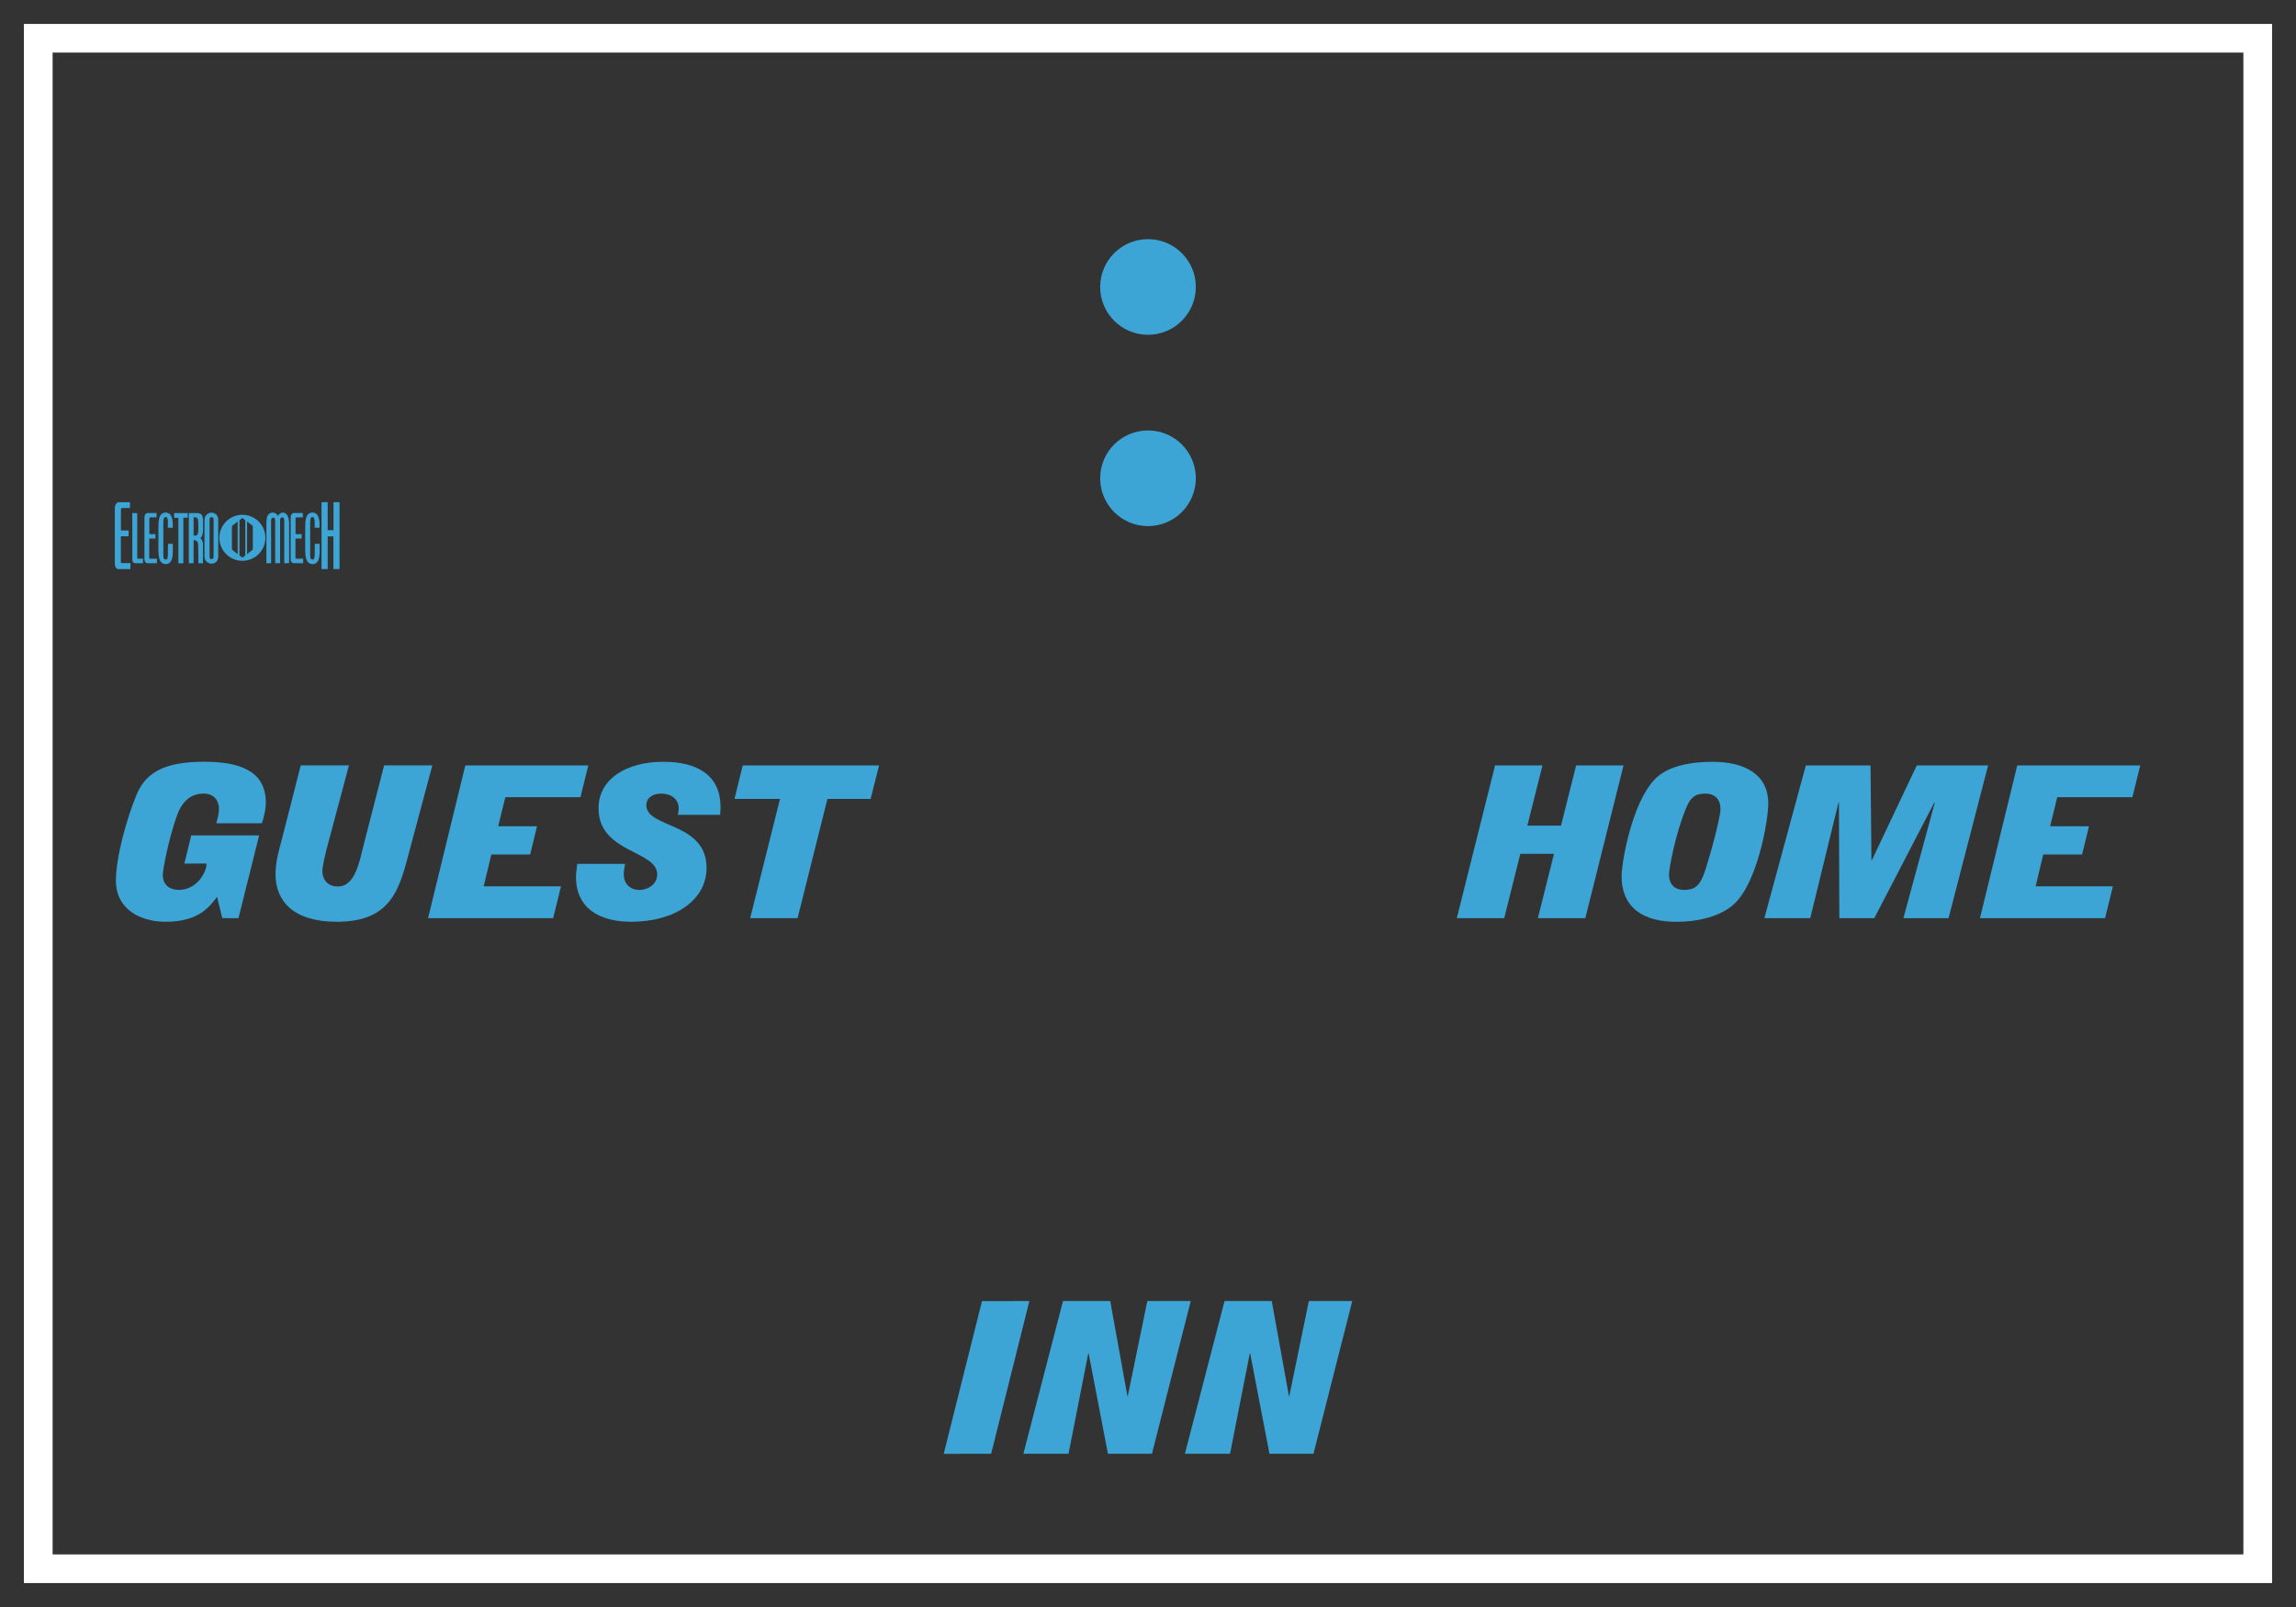 <?xml version='1.0' encoding='utf-8'?>
<ns0:svg xmlns:ns0="http://www.w3.org/2000/svg" enable-background="new 0 0 60 42" version="1.1" viewBox="0 0 60 42" x="0px" y="0px" xml:space="preserve">
<ns0:rect x="0" y="0" width="60" height="42" fill="#333333" stroke="none"/>
<ns0:g id="Accent_Striping">
	<ns0:path d="M0.625,0.625v40.75h58.75V0.625H0.625z M58.625,40.625H1.375V1.375h57.25V40.625z" fill="#ffffff" />
</ns0:g>
<ns0:g id="Captions">
	<ns0:g fill="#3ca5d5">
		<ns0:path d="M39.07,20.004h1.239l-0.396,1.574h0.88l0.395-1.574h1.239l-0.999,3.993h-1.239l0.42-1.681h-0.88    l-0.42,1.681H38.07L39.07,20.004z" fill="#3ca5d5" />
		<ns0:path d="M42.376,22.893c0-0.332,0.26-1.896,0.87-2.529c0.319-0.332,0.909-0.454,1.504-0.454    c0.834,0,1.459,0.321,1.459,1.093c0,0.449-0.285,2.08-0.904,2.635c-0.34,0.305-0.899,0.454-1.504,0.454    C42.98,24.091,42.376,23.753,42.376,22.893z M44.96,21.151c0-0.282-0.165-0.41-0.396-0.41c-0.27,0-0.395,0.11-0.504,0.383    c-0.29,0.704-0.445,1.597-0.445,1.725c0,0.283,0.165,0.41,0.395,0.41c0.271,0,0.396-0.11,0.505-0.382    C44.625,22.6,44.96,21.39,44.96,21.151z" fill="#3ca5d5" />
		<ns0:path d="M47.191,20.004h1.69l0.024,2.479h0.011l1.174-2.479h1.864l-1.034,3.993h-1.18l0.819-3.012l-0.01-0.012    l-1.569,3.024h-0.914l-0.01-3.024h-0.011l-0.739,3.024h-1.199L47.191,20.004z" fill="#3ca5d5" />
		<ns0:path d="M52.716,20.004h3.214l-0.205,0.831h-1.964l-0.186,0.761h1.015l-0.18,0.737h-1.015l-0.2,0.832h2.02    l-0.205,0.832h-3.269L52.716,20.004z" fill="#3ca5d5" />
	</ns0:g>
	<ns0:g fill="#3ca5d5">
		<ns0:path d="M5.673,23.437c-0.195,0.261-0.48,0.654-1.345,0.654c-0.669,0-1.299-0.333-1.299-1.075    c0-0.616,0.285-1.637,0.545-2.258c0.26-0.621,0.81-0.849,1.769-0.849c0.869,0,1.604,0.211,1.604,1.07    c0,0.183-0.05,0.366-0.101,0.538H5.652c0.035-0.122,0.07-0.25,0.07-0.377c0-0.2-0.115-0.399-0.404-0.399    c-0.375,0-0.59,0.261-0.705,0.604c-0.21,0.604-0.359,1.381-0.359,1.525c0,0.283,0.215,0.388,0.414,0.388    c0.475,0,0.729-0.454,0.729-0.688H4.818l0.18-0.737h1.774l-0.54,2.163H5.808L5.673,23.437z" fill="#3ca5d5" />
		<ns0:path d="M10.718,22.172c-0.27,1.016-0.449,1.919-1.919,1.919c-1.114,0-1.599-0.526-1.599-1.242    c0-0.3,0.079-0.599,0.159-0.888l0.5-1.957h1.26l-0.53,1.985c-0.1,0.36-0.165,0.665-0.165,0.776c0,0.199,0.115,0.404,0.405,0.404    c0.449,0,0.56-0.632,0.67-1.07l0.539-2.096h1.26L10.718,22.172z" fill="#3ca5d5" />
		<ns0:path d="M12.16,20.004h3.214l-0.205,0.831h-1.964l-0.186,0.761h1.015l-0.18,0.737H12.84l-0.2,0.832h2.02    l-0.205,0.832h-3.269L12.16,20.004z" fill="#3ca5d5" />
		<ns0:path d="M17.711,21.296c0.024-0.072,0.024-0.128,0.024-0.178c0-0.233-0.2-0.377-0.455-0.377    c-0.22,0-0.39,0.11-0.39,0.305c0,0.604,1.574,0.433,1.574,1.637c0,0.843-0.829,1.408-1.969,1.408    c-0.864,0-1.444-0.377-1.444-1.176c0-0.116,0.025-0.222,0.035-0.338h1.249c-0.015,0.089-0.034,0.177-0.034,0.267    c0,0.288,0.199,0.415,0.409,0.415c0.231,0,0.465-0.155,0.465-0.404c0-0.638-1.534-0.555-1.534-1.73c0-0.761,0.72-1.215,1.69-1.215    c0.929,0,1.499,0.377,1.499,1.186c0,0.066-0.01,0.133-0.01,0.2H17.711z" fill="#3ca5d5" />
		<ns0:path d="M20.383,20.88h-1.189l0.215-0.876h3.563l-0.22,0.876h-1.129l-0.78,3.117h-1.239L20.383,20.88z" fill="#3ca5d5" />
	</ns0:g>
	<ns0:g fill="#3ca5d5">
		<ns0:circle cx="30" cy="7.5" fill="#3ca5d5" r="1.25" />
		<ns0:circle cx="30" cy="12.5" fill="#3ca5d5" r="1.25" />
	</ns0:g>
	<ns0:g fill="#3ca5d5">
		<ns0:path d="M24.662,37.996l1-3.992H26.9l-0.999,3.992H24.662z" fill="#3ca5d5" />
		<ns0:path d="M27.779,34.004h1.234l0.449,2.484h0.01l0.51-2.484h1.135l-1.014,3.992h-1.15l-0.504-2.623h-0.01    l-0.516,2.623h-1.18L27.779,34.004z" fill="#3ca5d5" />
		<ns0:path d="M32,34.004h1.234l0.449,2.484h0.01l0.51-2.484h1.135l-1.014,3.992h-1.15l-0.504-2.623h-0.01l-0.516,2.623    h-1.18L32,34.004z" fill="#3ca5d5" />
	</ns0:g>
	<ns0:g fill="#3ca5d5">
		<ns0:path d="M6.334,13.454c-0.332,0-0.602,0.27-0.602,0.602c0,0.332,0.27,0.601,0.602,0.601    c0.332,0,0.602-0.269,0.602-0.601C6.936,13.724,6.666,13.454,6.334,13.454z M6.211,14.483l-0.15-0.12v-0.615l0.15-0.119V14.483z     M6.41,14.516l-0.076,0.06l0,0l-0.076-0.06v-0.92l0.076-0.06l0,0l0.076,0.06V14.516z M6.607,14.363l-0.15,0.12v-0.855l0.15,0.119    V14.363z" fill="#3ca5d5" />
		<ns0:g fill="#3ca5d5">
			<ns0:path d="M3.398,13.276c0,0-0.129,0-0.191,0c-0.041,0-0.047,0.017-0.047,0.046c0,0.048,0,0.09,0,0.138     c0,0.138,0,0.404,0,0.404h0.201v0.152H3.158v0.667c0,0.028,0,0.034,0.057,0.034c0.024,0,0.193,0,0.193,0v0.157     c0,0-0.205,0-0.305,0c-0.037,0-0.08-0.023-0.092-0.071c-0.014-0.051-0.01-0.123-0.01-0.123v-1.365     c0-0.067,0.002-0.106,0.029-0.142c0.037-0.051,0.064-0.049,0.084-0.049h0.283V13.276z" fill="#3ca5d5" />
			<ns0:path d="M3.586,13.412c0,0,0,1.131,0,1.153c0,0.028,0,0.037,0.023,0.037c0.037,0,0.127,0,0.127,0v0.118     c0,0-0.279,0-0.195,0c0,0-0.082,0.008-0.082-0.095l-0.002-1.217L3.586,13.412z" fill="#3ca5d5" />
			<ns0:path d="M4.092,13.521c0,0-0.102,0-0.152,0c-0.033,0-0.037,0.014-0.037,0.033c0,0.037,0,0.067,0,0.104     c0,0.103,0,0.302,0,0.302h0.16v0.116H3.9v0.5c0,0.02,0,0.026,0.045,0.026c0.018,0,0.156,0,0.156,0v0.118c0,0-0.164,0-0.244,0     c-0.031,0-0.064-0.021-0.074-0.055c-0.012-0.037-0.008-0.092-0.008-0.092V13.55c0-0.051,0.002-0.081,0.022-0.107     c0.031-0.037,0.053-0.035,0.07-0.035h0.225V13.521z" fill="#3ca5d5" />
			<ns0:path d="M4.496,13.547c0.023,0.07,0.02,0.171,0.018,0.247H4.387c-0.006-0.099,0.02-0.236-0.035-0.277     c-0.023-0.007-0.047-0.007-0.065,0.02c-0.019,0.039-0.016,0.09-0.019,0.138v0.852c0.002,0.028,0.006,0.058,0.018,0.079     c0.023,0.024,0.066,0.026,0.08,0.004c0.029-0.057,0.022-0.14,0.022-0.216c0.004-0.059,0-0.129,0.004-0.182h0.125     c-0.004,0.166,0.02,0.374-0.066,0.479c-0.07,0.077-0.184,0.068-0.252-0.011c-0.057-0.085-0.059-0.225-0.061-0.358l0.002-0.585     c-0.002-0.123,0.022-0.252,0.082-0.304c0.07-0.053,0.166-0.053,0.231,0.02C4.471,13.479,4.488,13.51,4.496,13.547z" fill="#3ca5d5" />
			<ns0:path d="M4.906,13.409v0.123H4.791v1.189H4.662v-1.187H4.551v-0.125H4.906z" fill="#3ca5d5" />
			<ns0:path d="M5.147,13.409c0.088,0,0.125,0.035,0.144,0.088c0.016,0.055,0.016,0.122,0.016,0.186     c-0.002,0.14,0.014,0.325-0.072,0.383c0.031,0.021,0.064,0.073,0.068,0.135c0.004,0.171,0.002,0.521,0.002,0.521H5.184     c0,0,0-0.326-0.006-0.494c-0.004-0.042-0.021-0.081-0.045-0.094c-0.02-0.016-0.074-0.016-0.074-0.016v0.604H4.934v-1.312H5.147z      M5.139,13.529c-0.023-0.013-0.057-0.013-0.08-0.006v0.472c0.029,0.007,0.064,0.004,0.094-0.014     c0.035-0.041,0.025-0.126,0.031-0.189c-0.004-0.079,0-0.144-0.01-0.21C5.166,13.545,5.152,13.538,5.139,13.529z" fill="#3ca5d5" />
			<ns0:path d="M5.703,14.539c0,0,0.006,0.09-0.051,0.142c-0.07,0.07-0.172,0.065-0.244,0.007     c-0.066-0.053-0.064-0.146-0.064-0.146v-0.952c0,0-0.002-0.094,0.064-0.146c0.072-0.059,0.176-0.064,0.246,0.007     c0.059,0.059,0.049,0.15,0.049,0.15V14.539z M5.582,13.589c0-0.046-0.01-0.072-0.055-0.072c-0.045,0-0.053,0.028-0.049,0.072     c-0.004,0.118,0,0.95,0,0.95c-0.004,0.05,0.008,0.076,0.049,0.072c0.045,0,0.055-0.026,0.055-0.072     C5.582,14.539,5.582,13.624,5.582,13.589z" fill="#3ca5d5" />
		</ns0:g>
		<ns0:g fill="#3ca5d5">
			<ns0:path d="M7.264,13.483c0.064-0.102,0.16-0.108,0.217-0.048c0.049,0.044,0.074,0.14,0.074,0.24v1.045H7.428v-1.117     c-0.004-0.067-0.021-0.08-0.053-0.08c-0.029,0-0.055,0.013-0.055,0.08v1.117H7.191v-1.119c0-0.052-0.022-0.072-0.051-0.072     c-0.031,0-0.051,0.021-0.055,0.072v1.119H6.961v-1.034c0-0.104,0.01-0.209,0.07-0.255C7.1,13.377,7.207,13.381,7.264,13.483z" fill="#3ca5d5" />
			<ns0:path d="M7.914,13.521c0,0-0.104,0-0.154,0c-0.031,0-0.037,0.014-0.037,0.033c0,0.037,0,0.067,0,0.104     c0,0.103,0,0.302,0,0.302h0.16v0.116H7.721v0.5c0,0.02,0,0.026,0.047,0.026c0.018,0,0.154,0,0.154,0v0.118c0,0-0.164,0-0.244,0     c-0.031,0-0.064-0.021-0.074-0.055c-0.012-0.037-0.008-0.092-0.008-0.092V13.55c0-0.051,0.002-0.081,0.023-0.107     c0.029-0.037,0.051-0.035,0.068-0.035h0.227V13.521z" fill="#3ca5d5" />
			<ns0:path d="M8.332,13.547c0.024,0.07,0.02,0.171,0.018,0.247H8.223c-0.006-0.099,0.019-0.236-0.035-0.277     c-0.023-0.007-0.047-0.007-0.064,0.02c-0.019,0.039-0.016,0.09-0.019,0.138v0.852c0.002,0.028,0.006,0.058,0.018,0.079     c0.023,0.024,0.066,0.026,0.08,0.004c0.029-0.057,0.022-0.14,0.022-0.216c0.004-0.059,0-0.129,0.004-0.182h0.125     c-0.004,0.166,0.02,0.374-0.066,0.479c-0.07,0.077-0.184,0.068-0.252-0.011c-0.057-0.085-0.059-0.225-0.061-0.358l0.002-0.585     c-0.002-0.123,0.022-0.252,0.082-0.304c0.07-0.053,0.166-0.053,0.231,0.02C8.307,13.479,8.324,13.51,8.332,13.547z" fill="#3ca5d5" />
			<ns0:path d="M8.563,13.125v0.732h0.152v-0.732h0.158v1.748h-0.16v-0.854h-0.15v0.854h-0.16v-1.748H8.563z" fill="#3ca5d5" />
		</ns0:g>
	</ns0:g>
</ns0:g>
</ns0:svg>